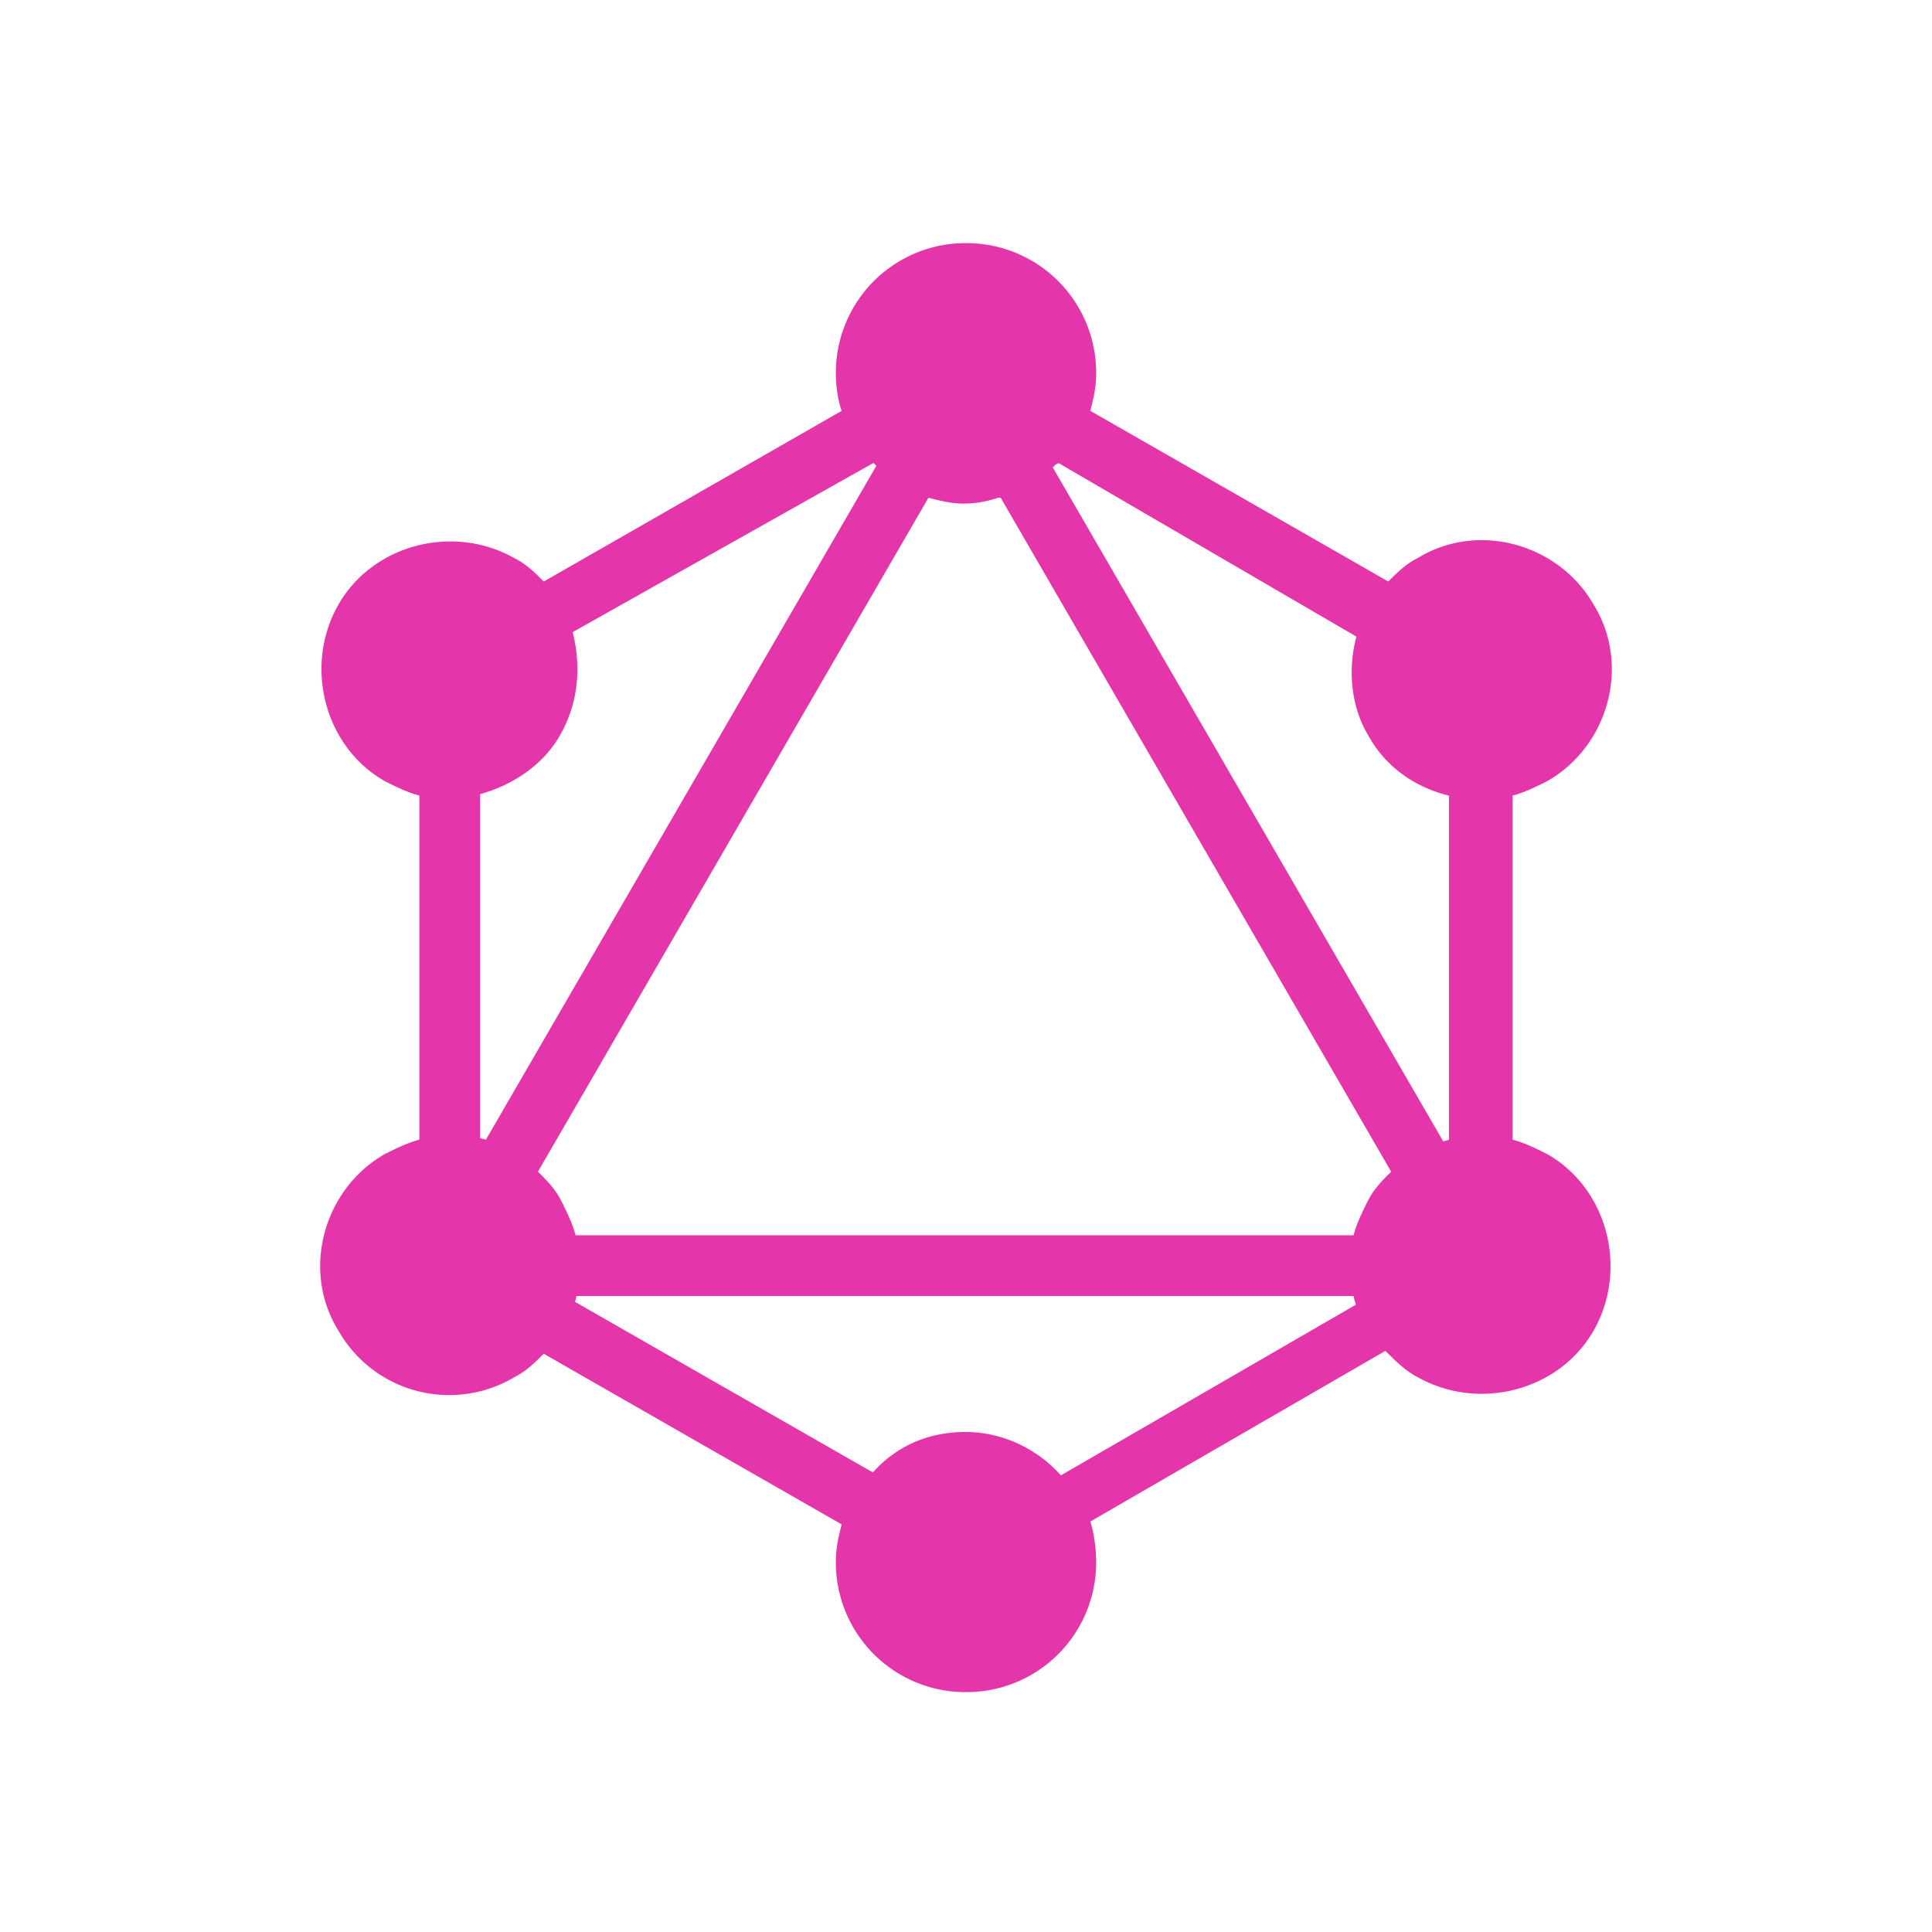 <svg xmlns="http://www.w3.org/2000/svg"  viewBox="0 0 96 96"><path fill="#E535AB" d="M48 12.081a6.44 6.44 0 0 0-6.467 6.467c0 .575.086 1.294.287 1.868l-14.802 8.48c-.431-.432-.863-.863-1.437-1.15-3.018-1.725-7.042-.719-8.767 2.3-1.724 3.017-.718 7.041 2.3 8.766.574.287 1.15.574 1.724.718v17.102c-.575.144-1.15.431-1.725.718-3.017 1.725-4.167 5.749-2.299 8.767a6.332 6.332 0 0 0 8.767 2.3c.574-.288 1.006-.72 1.437-1.15l14.802 8.479c-.144.575-.287 1.15-.287 1.868A6.44 6.44 0 0 0 48 84.081a6.44 6.44 0 0 0 6.467-6.467c0-.719-.115-1.437-.288-2.012l14.66-8.479c.43.431 1.005 1.006 1.58 1.293 3.018 1.725 7.042.719 8.766-2.299 1.725-3.018.719-7.042-2.299-8.767-.575-.287-1.15-.574-1.725-.718V39.53c.575-.144 1.15-.431 1.725-.718 3.018-1.725 4.168-5.749 2.3-8.767-1.725-3.018-5.75-4.168-8.767-2.3-.575.288-1.006.72-1.437 1.15l-14.803-8.479c.144-.575.288-1.15.288-1.868A6.44 6.44 0 0 0 48 12.081Zm-4.6 10.922.145.144-19.402 33.485a2.043 2.043 0 0 0-.287-.072V39.458c1.58-.43 3.162-1.437 4.024-3.018.862-1.58 1.006-3.305.575-5.03L43.4 23.003Zm9.199.007L67.4 31.633c-.431 1.581-.287 3.45.575 4.886.862 1.581 2.3 2.587 4.024 3.018V56.64c-.087.014-.144.043-.288.072l-19.4-33.485.143-.144.144-.072Zm-2.875 1.725L69.126 58.22c-.432.431-.863.862-1.15 1.437-.288.575-.575 1.15-.719 1.725H28.598c-.143-.575-.43-1.15-.718-1.725-.287-.575-.719-1.006-1.15-1.437l19.402-33.485c.574.144 1.15.287 1.724.287a5.17 5.17 0 0 0 1.725-.287h.143ZM28.6 64.4h38.658c.029.143.072.287.115.43l-14.658 8.48c-1.15-1.294-2.875-2.156-4.743-2.156-1.868 0-3.45.719-4.599 2.012L28.57 64.687c.029-.086.043-.144.072-.287h-.043Z"/></svg>